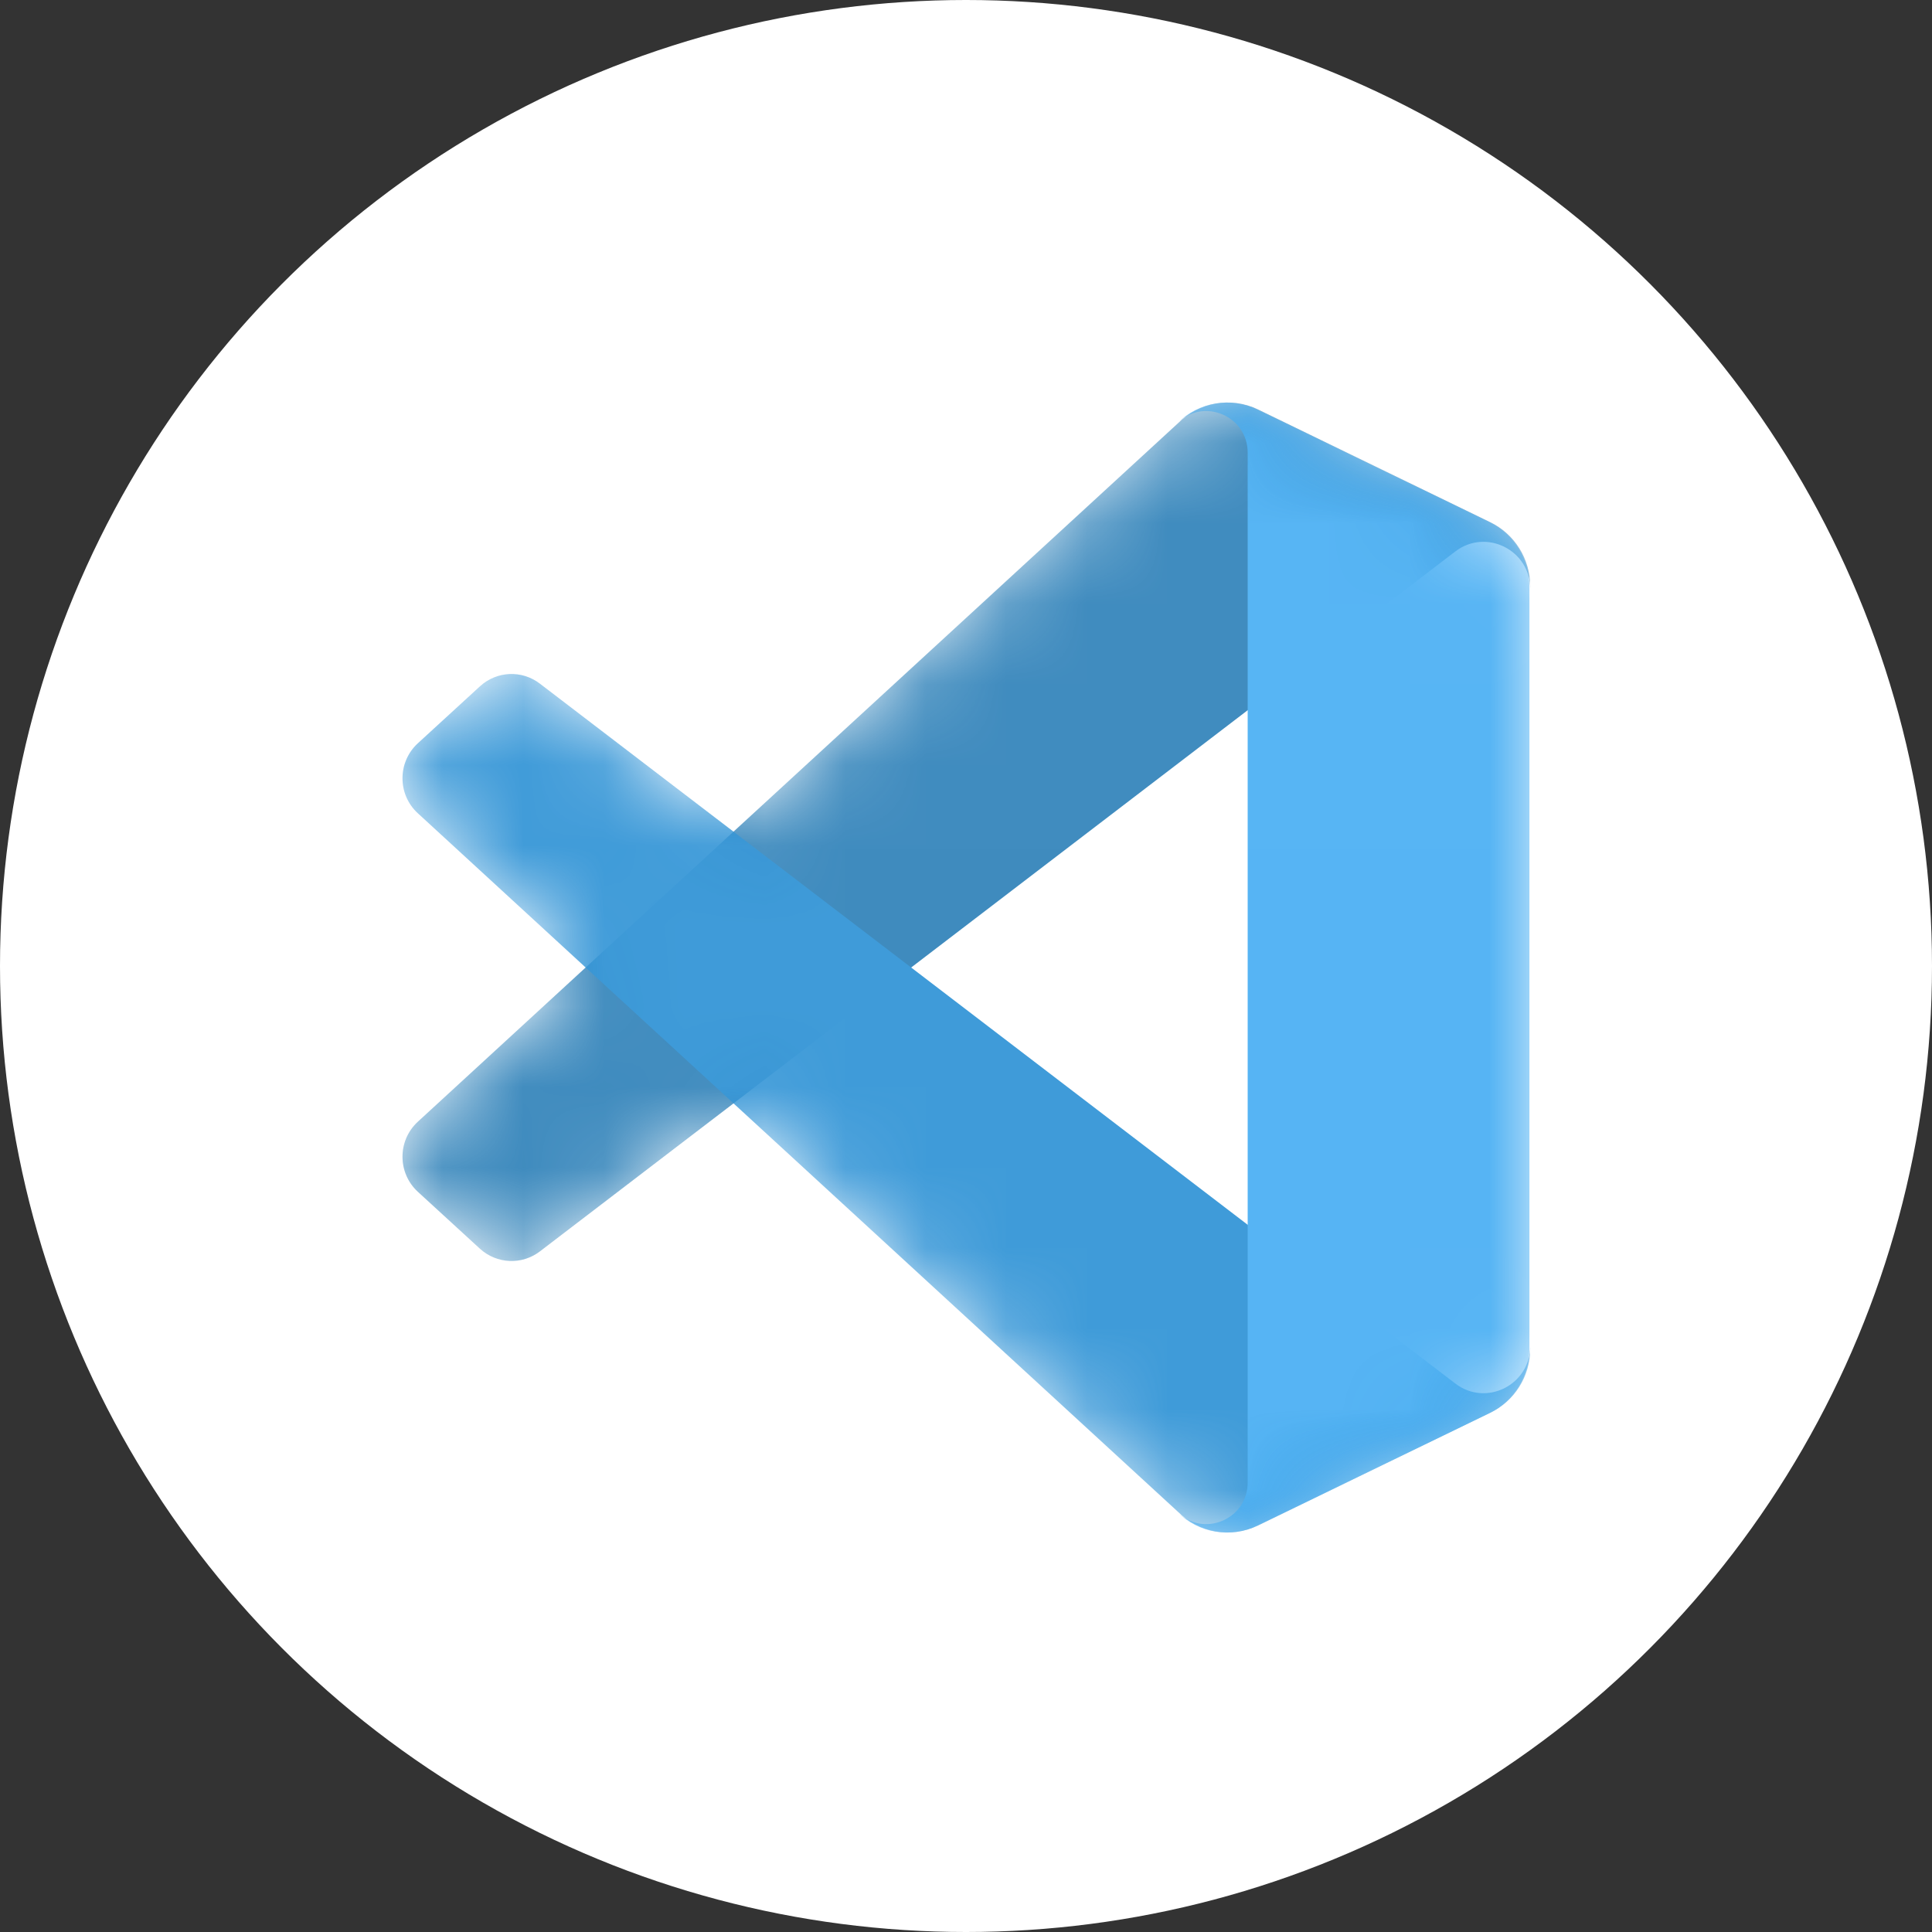 <svg width="24" height="24" viewBox="0 0 24 24" fill="none" xmlns="http://www.w3.org/2000/svg">
<rect x="0" y="0" width="24" height="24" fill="#333333" stroke="none"/>
<g clip-path="url(#clip0_1367_41127)">
<circle cx="12" cy="12" r="12" fill="white"/>
<mask id="mask0_1367_41127" style="mask-type:luminance" maskUnits="userSpaceOnUse" x="5" y="5" width="14" height="15">
<path d="M14.928 18.977C15.148 19.064 15.4 19.058 15.622 18.951L18.505 17.553C18.807 17.406 19 17.097 19 16.758V7.28C19 6.941 18.807 6.632 18.505 6.485L15.622 5.087C15.33 4.945 14.988 4.98 14.732 5.168C14.695 5.195 14.66 5.225 14.628 5.258L9.11 10.331L6.706 8.493C6.482 8.321 6.17 8.335 5.962 8.526L5.191 9.233C4.937 9.466 4.936 9.869 5.19 10.102L7.275 12.019L5.19 13.935C4.936 14.169 4.937 14.572 5.191 14.805L5.962 15.512C6.17 15.702 6.482 15.716 6.706 15.545L9.11 13.706L14.628 18.78C14.715 18.868 14.817 18.934 14.928 18.977ZM15.502 8.816L11.315 12.019L15.502 15.222V8.816Z" fill="white"/>
</mask>
<g mask="url(#mask0_1367_41127)">
<path d="M18.513 6.487L15.629 5.087C15.295 4.925 14.896 4.994 14.633 5.258L5.19 13.935C4.936 14.169 4.937 14.572 5.191 14.805L5.962 15.512C6.17 15.702 6.483 15.716 6.707 15.545L18.079 6.85C18.46 6.559 19.009 6.833 19.009 7.315V7.282C19.009 6.943 18.816 6.634 18.513 6.487Z" fill="#0065A9"/>
</g>
<mask id="mask1_1367_41127" style="mask-type:luminance" maskUnits="userSpaceOnUse" x="5" y="5" width="14" height="15">
<path d="M14.928 18.977C15.148 19.064 15.4 19.058 15.622 18.951L18.505 17.553C18.807 17.406 19 17.097 19 16.758V7.28C19 6.941 18.807 6.632 18.505 6.485L15.622 5.087C15.33 4.945 14.988 4.98 14.732 5.168C14.695 5.195 14.66 5.225 14.628 5.258L9.11 10.331L6.706 8.493C6.482 8.321 6.17 8.335 5.962 8.526L5.191 9.233C4.937 9.466 4.936 9.869 5.19 10.102L7.275 12.019L5.19 13.935C4.936 14.169 4.937 14.572 5.191 14.805L5.962 15.512C6.17 15.702 6.482 15.716 6.706 15.545L9.11 13.706L14.628 18.78C14.715 18.868 14.817 18.934 14.928 18.977ZM15.502 8.816L11.315 12.019L15.502 15.222V8.816Z" fill="white"/>
</mask>
<g mask="url(#mask1_1367_41127)">
<path d="M18.513 17.55L15.629 18.95C15.295 19.112 14.896 19.044 14.633 18.78L5.19 10.102C4.936 9.869 4.937 9.466 5.191 9.233L5.962 8.526C6.17 8.335 6.483 8.321 6.707 8.493L18.079 17.187C18.46 17.479 19.009 17.205 19.009 16.722V16.756C19.009 17.095 18.816 17.404 18.513 17.55Z" fill="#007ACC"/>
</g>
<mask id="mask2_1367_41127" style="mask-type:luminance" maskUnits="userSpaceOnUse" x="5" y="5" width="14" height="15">
<path d="M14.928 18.977C15.148 19.064 15.4 19.058 15.622 18.951L18.505 17.553C18.807 17.406 19 17.097 19 16.758V7.28C19 6.941 18.807 6.632 18.505 6.485L15.622 5.087C15.33 4.945 14.988 4.98 14.732 5.168C14.695 5.195 14.66 5.225 14.628 5.258L9.11 10.331L6.706 8.493C6.482 8.321 6.17 8.335 5.962 8.526L5.191 9.233C4.937 9.466 4.936 9.869 5.19 10.102L7.275 12.019L5.19 13.935C4.936 14.169 4.937 14.572 5.191 14.805L5.962 15.512C6.17 15.702 6.482 15.716 6.706 15.545L9.11 13.706L14.628 18.78C14.715 18.868 14.817 18.934 14.928 18.977ZM15.502 8.816L11.315 12.019L15.502 15.222V8.816Z" fill="white"/>
</mask>
<g mask="url(#mask2_1367_41127)">
<path d="M15.619 18.951C15.285 19.113 14.886 19.045 14.624 18.781C14.947 19.106 15.499 18.876 15.499 18.416V5.624C15.499 5.164 14.947 4.933 14.624 5.258C14.886 4.994 15.285 4.926 15.619 5.088L18.503 6.486C18.806 6.633 18.999 6.942 18.999 7.28V16.759C18.999 17.098 18.806 17.407 18.503 17.554L15.619 18.951Z" fill="#1F9CF0"/>
</g>
<mask id="mask3_1367_41127" style="mask-type:luminance" maskUnits="userSpaceOnUse" x="5" y="5" width="14" height="15">
<path d="M14.928 18.977C15.148 19.064 15.4 19.058 15.622 18.951L18.505 17.553C18.807 17.406 19 17.097 19 16.758V7.28C19 6.941 18.807 6.632 18.505 6.485L15.622 5.087C15.33 4.945 14.988 4.98 14.732 5.168C14.695 5.195 14.66 5.225 14.628 5.258L9.11 10.331L6.706 8.493C6.482 8.321 6.17 8.335 5.962 8.526L5.191 9.233C4.937 9.466 4.936 9.869 5.19 10.102L7.275 12.019L5.19 13.935C4.936 14.169 4.937 14.572 5.191 14.805L5.962 15.512C6.17 15.702 6.482 15.716 6.706 15.545L9.11 13.706L14.628 18.78C14.715 18.868 14.817 18.934 14.928 18.977ZM15.502 8.816L11.315 12.019L15.502 15.222V8.816Z" fill="white"/>
</mask>
<g mask="url(#mask3_1367_41127)">
<path d="M14.928 18.977C15.148 19.064 15.4 19.058 15.622 18.951L18.505 17.553C18.807 17.406 19 17.097 19 16.758V7.28C19 6.941 18.807 6.632 18.505 6.485L15.622 5.087C15.33 4.945 14.988 4.98 14.732 5.168C14.695 5.195 14.66 5.225 14.628 5.258L9.11 10.331L6.706 8.493C6.482 8.321 6.17 8.335 5.962 8.526L5.191 9.233C4.937 9.466 4.936 9.869 5.19 10.102L7.275 12.019L5.19 13.935C4.936 14.169 4.937 14.572 5.191 14.805L5.962 15.512C6.17 15.702 6.482 15.716 6.706 15.545L9.11 13.706L14.628 18.78C14.715 18.868 14.818 18.934 14.928 18.977ZM15.502 8.816L11.315 12.019L15.502 15.222V8.816Z" fill="url(#paint0_linear_1367_41127)" fill-opacity="0.25"/>
</g>
</g>
<defs>
<linearGradient id="paint0_linear_1367_41127" x1="705.001" y1="5" x2="705.001" y2="1408.75" gradientUnits="userSpaceOnUse">
<stop stop-color="white"/>
<stop offset="1" stop-color="white" stop-opacity="0"/>
</linearGradient>
<clipPath id="clip0_1367_41127">
<rect width="24" height="24" fill="white"/>
</clipPath>
</defs>
</svg>
